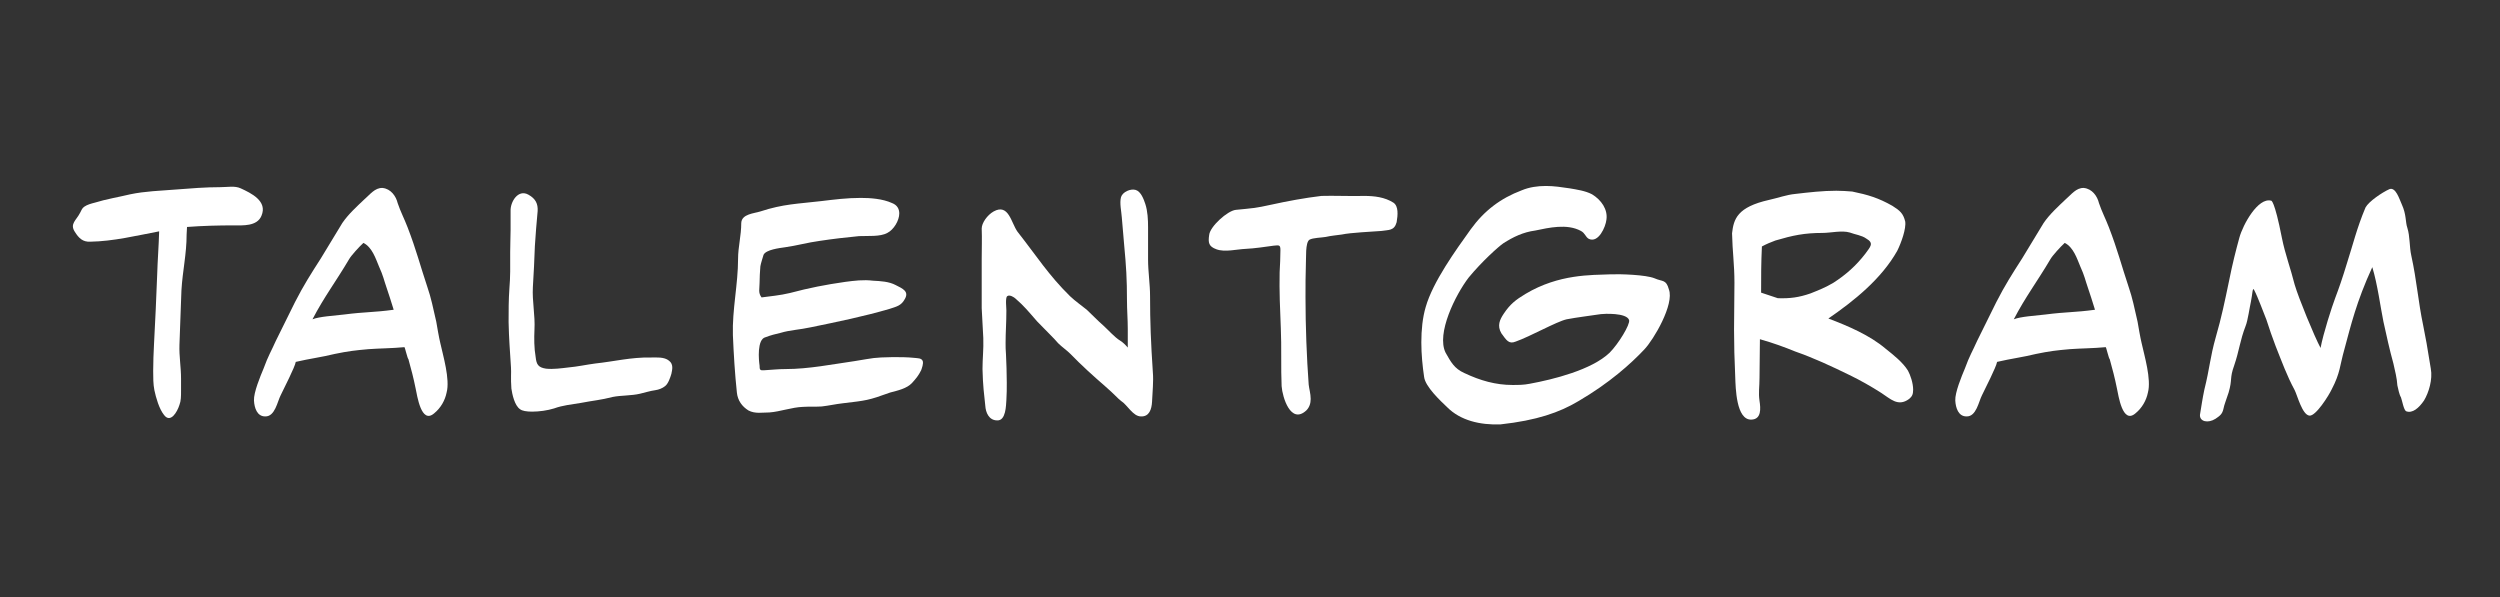<svg width="402" height="96" viewBox="0 0 402 96" fill="none" xmlns="http://www.w3.org/2000/svg">
<rect x="0" y="0" width="402" height="96" fill="#333333" stroke="none"/>
<path d="M366.936 38.288C367.448 40.848 368.345 43.216 368.984 45.776C369.624 47.952 372.121 54.032 373.145 55.952C373.593 53.584 374.937 49.424 375.513 47.888C376.025 46.544 376.664 44.752 377.432 42.192C378.328 39.44 378.969 36.688 380.376 33.36C380.889 32.4 383.064 30.928 384.216 30.416C385.24 30.032 385.817 32.016 386.201 32.848C386.969 34.512 386.777 35.728 387.097 36.624C387.545 38.032 387.417 39.696 387.737 41.104C388.633 45.2 388.824 48.4 389.656 52.368C390.168 54.928 390.169 54.992 390.873 59.28C391.193 61.008 390.552 63.12 389.784 64.4C388.952 65.616 387.929 66.512 386.905 66.128C386.521 65.936 386.265 64.4 386.073 63.888C385.817 63.504 385.624 62.544 385.496 61.968C385.432 60.816 385.113 59.6 384.857 58.448C384.217 56.144 383.769 54.032 383.257 51.728C382.809 49.552 382.297 45.648 381.465 42.96C378.905 48.528 378.009 52.368 376.985 56.144C376.217 58.832 376.344 59.92 374.936 62.608C374.488 63.568 372.377 66.96 371.353 66.832C370.201 66.704 369.432 63.632 368.984 62.736C367.705 60.368 366.937 58.192 365.913 55.632C365.401 54.288 364.888 52.816 364.44 51.408C363.992 50.32 363.096 47.824 362.456 46.608C362.2 46.096 362.2 47.312 361.944 48.528C361.752 49.36 361.432 51.6 361.112 52.368C360.152 54.864 360.089 56.336 359.257 58.768C358.489 60.88 359.001 60.944 358.361 63.12C357.977 64.336 357.657 65.04 357.529 65.744C357.337 66.64 356.889 66.896 356.249 67.344C355.033 68.112 353.689 67.792 353.753 66.704C354.009 65.168 354.136 64.208 354.456 62.672C355.352 59.088 355.353 57.552 356.313 54.16C357.209 51.088 357.785 48.272 358.425 45.2C359.001 42.32 359.513 40.336 360.089 38.224C360.665 36.112 363.096 31.696 365.208 32.272C365.208 32.272 365.72 32.08 366.936 38.288Z" fill="white"/>
<path d="M344.361 55.12C344.809 57.168 345.961 61.008 345.385 63.12C345.129 64.4 344.425 65.616 343.401 66.448C341.289 68.304 340.649 63.568 340.393 62.416C340.073 60.816 339.689 59.344 339.241 57.744C339.113 57.744 338.665 55.76 338.601 55.824C336.553 56.016 334.569 56.016 332.841 56.144C330.665 56.336 329.577 56.464 327.401 56.912C325.353 57.424 323.305 57.68 321.129 58.192C321.001 59.024 319.209 62.48 318.697 63.568C318.185 64.528 317.801 67.024 316.201 66.96C314.921 66.96 314.473 65.616 314.409 64.4C314.345 63.12 315.433 60.496 315.945 59.28C316.713 57.168 317.161 56.528 317.929 54.8C319.017 52.624 319.913 50.768 321.001 48.592C322.409 45.84 323.561 44.048 325.161 41.552C326.313 39.632 327.465 37.776 328.617 35.856C329.577 34.448 330.921 33.232 332.201 32.016C333.033 31.312 333.865 30.16 335.081 30.224C336.425 30.352 337.257 31.568 337.513 32.656C337.961 34 338.601 35.216 339.113 36.56C340.521 40.208 341.097 42.576 342.313 46.224C342.889 47.888 343.209 49.488 343.721 51.728C343.849 52.496 344.169 54.352 344.361 55.12ZM328.873 50.576C332.393 50.128 333.545 50.256 336.873 49.808C336.745 49.36 335.849 46.544 335.657 46.032C335.337 45.136 335.209 44.368 334.505 42.832C333.993 41.616 333.417 39.76 332.009 39.056C331.369 39.632 330.025 41.104 329.705 41.68C327.593 45.264 325.673 47.76 323.817 51.344C324.905 50.896 327.273 50.768 328.873 50.576Z" fill="white"/>
<path d="M278.514 37.52C278.77 35.216 279.346 33.296 284.466 32.144C285.938 31.824 287.282 31.312 288.69 31.184C290.866 30.928 293.106 30.672 295.282 30.672C296.178 30.672 297.01 30.736 297.842 30.8C300.338 31.312 302.066 31.824 304.306 33.104C305.522 33.872 306.034 34.32 306.354 35.6C306.546 36.752 305.714 39.056 305.074 40.336C302.514 44.88 298.098 48.4 294.002 51.216C297.202 52.432 300.658 53.904 303.218 56.08C304.498 57.104 305.97 58.256 306.802 59.6C307.186 60.304 307.634 61.584 307.634 62.672C307.634 63.44 307.442 63.76 306.994 64.144C305.202 65.488 303.922 64.08 302.514 63.184C300.914 62.16 299.122 61.136 297.394 60.304C294.514 58.896 291.634 57.552 288.69 56.528C286.962 55.824 285.234 55.184 282.994 54.544C282.994 56.848 282.93 58.448 282.93 60.752C282.93 62.224 282.738 63.12 282.93 64.464C283.122 65.68 283.25 67.408 281.65 67.472C279.154 67.6 279.09 62.288 279.026 60.624C278.898 57.808 278.834 55.44 278.834 53.008C278.834 50.64 278.898 48.272 278.898 45.456C278.898 42.512 278.578 40.464 278.514 37.52ZM285.874 47.952C287.858 48.016 289.266 47.824 291.122 47.184C292.402 46.672 293.554 46.224 294.834 45.456C296.818 44.176 298.482 42.704 299.954 40.784C300.722 39.696 301.426 39.12 300.082 38.352C299.378 37.84 298.29 37.712 297.458 37.392C296.178 37.008 294.386 37.456 293.042 37.456C290.162 37.456 288.306 37.84 285.49 38.672C284.786 38.928 284.018 39.248 283.314 39.632C283.186 42.384 283.186 44.304 283.186 47.056L285.874 47.952Z" fill="white"/>
<path d="M264.391 56.208C262.279 58.448 258.824 61.584 253.768 64.528C250.76 66.32 247.112 67.6 241.288 68.24C237.96 68.368 234.824 67.6 232.712 65.488C231.56 64.4 229.191 62.16 228.999 60.624C228.743 58.896 228.551 56.976 228.551 55.056C228.551 53.072 228.743 51.088 229.255 49.36C230.407 45.328 234.056 40.272 236.488 36.88C238.664 33.872 241.288 31.888 244.68 30.608C245.896 30.096 247.239 29.904 248.583 29.904C249.863 29.904 251.143 30.096 252.423 30.288C253.511 30.48 254.92 30.672 256.008 31.248C257.48 32.144 258.567 33.68 258.311 35.344C258.183 36.496 257.031 39.12 255.495 38.416C254.919 38.096 254.92 37.52 254.215 37.136C251.976 35.92 249.031 36.624 246.855 37.072C244.935 37.328 243.336 38.096 241.736 39.12C240.904 39.696 238.279 42.064 236.167 44.624C234.055 47.376 230.92 53.648 232.456 56.72C233.288 58.192 233.864 59.28 235.464 59.984C238.024 61.2 240.52 61.904 243.208 61.904C244.104 61.904 245 61.904 245.96 61.712C249.8 61.008 255.944 59.472 258.824 56.72C260.232 55.312 262.152 52.176 261.96 51.472C261.576 50.256 257.863 50.448 257.415 50.512C255.751 50.768 253.575 51.024 251.911 51.344C250.247 51.728 246.087 54.096 243.719 54.928C242.631 55.376 242.247 54.736 241.415 53.584C240.711 52.368 241.159 51.408 241.799 50.448C242.823 48.912 243.72 48.208 245.32 47.248C250.696 44.048 255.88 44.24 258.952 44.112C260.552 44.048 264.647 44.176 266.055 44.752C267.335 45.328 267.911 44.88 268.359 46.544C269.255 48.912 265.927 54.608 264.391 56.208Z" fill="white"/>
<path d="M209.989 42.32C209.925 44.112 209.925 45.968 209.925 47.824C209.925 52.496 210.117 57.488 210.437 61.84C210.501 62.48 210.757 63.312 210.757 64.144C210.757 64.848 210.565 65.488 210.053 66C207.557 68.304 206.213 63.888 206.085 62.096C206.021 60.752 206.021 59.152 206.021 57.424C206.021 55.824 206.021 54.16 205.957 52.816C205.829 49.808 205.701 46.736 205.765 43.792C205.829 42.576 205.893 41.36 205.893 40.208C205.893 39.312 205.637 39.44 204.805 39.504C203.397 39.696 201.733 39.952 200.325 40.016C198.853 40.08 196.933 40.592 195.589 40.08C194.373 39.632 194.245 39.056 194.437 37.776C194.565 36.432 197.381 33.872 198.725 33.744C201.285 33.488 201.861 33.488 204.421 32.912C207.045 32.336 209.797 31.824 212.485 31.504C214.149 31.44 217.669 31.568 219.333 31.504C220.997 31.504 222.661 31.696 224.069 32.592C224.901 33.168 224.773 34.576 224.581 35.728C224.197 37.136 223.301 36.944 222.149 37.136C220.549 37.264 217.285 37.392 215.749 37.712C214.853 37.84 214.021 37.904 213.189 38.096C212.485 38.224 211.141 38.224 210.565 38.544C209.861 38.992 210.053 41.552 209.989 42.32Z" fill="white"/>
<path d="M177.762 62.16C175.778 60.432 173.922 58.768 172.13 56.912C171.554 56.336 170.722 55.76 170.146 55.184C169.506 54.416 168.482 53.456 166.754 51.664C165.41 50.128 164.706 49.232 163.298 48.016C163.106 47.824 162.338 47.312 161.954 47.632C161.634 47.888 161.826 49.552 161.826 49.936C161.826 51.984 161.698 53.392 161.698 55.12C161.698 55.696 161.698 56.272 161.762 56.976C161.826 58.448 161.89 59.984 161.89 61.52C161.89 62.48 161.89 63.376 161.826 64.336C161.762 65.168 161.762 67.664 160.354 67.6C159.01 67.6 158.498 66.32 158.434 65.232C158.242 63.376 158.05 62.096 157.986 59.344C157.986 57.616 158.178 56.144 158.114 54.352C158.05 52.752 157.922 51.152 157.858 49.552C157.858 48.272 157.858 46.928 157.858 45.584C157.858 44.24 157.858 42.96 157.858 41.616C157.858 40.144 157.922 38.288 157.858 36.752C157.858 35.856 158.754 34.576 159.778 34C162.21 32.656 162.594 35.856 163.618 37.264C166.69 41.168 168.61 44.24 172.066 47.632C173.026 48.528 173.73 48.976 174.754 49.808C175.65 50.64 176.482 51.536 177.442 52.368C178.146 53.008 179.298 54.288 180.066 54.736C180.514 54.992 181.026 55.504 181.346 55.888C181.346 54.992 181.346 53.52 181.346 52.88C181.346 51.408 181.218 49.808 181.218 48.336C181.218 44.88 181.09 42.832 180.77 39.44C180.642 37.904 180.514 36.496 180.386 34.96C180.322 34 180.002 32.656 180.258 31.696C180.514 30.864 181.794 30.288 182.626 30.544C183.458 30.8 183.906 32.016 184.162 32.784C184.546 33.936 184.61 35.344 184.61 36.56C184.61 38.352 184.61 40.08 184.61 41.744C184.61 43.664 184.93 45.712 184.93 47.632C184.93 51.728 185.058 55.056 185.378 59.856C185.506 61.328 185.314 63.056 185.25 64.592C185.186 65.808 184.802 67.024 183.458 66.96C182.178 66.96 181.282 65.104 180.258 64.464C179.81 64.144 179.17 63.376 177.762 62.16Z" fill="white"/>
<path d="M119.194 35.856C119.258 34.384 121.306 34.32 122.266 34C125.978 32.784 128.282 32.784 132.058 32.336C134.17 32.08 136.218 31.824 138.394 31.824C139.93 31.824 141.914 31.952 143.45 32.656C144.282 32.976 144.603 33.616 144.603 34.32C144.603 35.472 143.706 36.944 142.682 37.456C141.53 38.096 139.546 37.904 138.138 37.968C136.09 38.16 133.914 38.416 131.802 38.736C129.882 38.992 128.09 39.504 126.234 39.76C125.338 39.888 123.162 40.144 122.778 40.976C122.65 41.424 122.33 42.384 122.266 42.832C122.202 43.472 122.138 44.88 122.138 45.52C122.138 46.48 121.882 47.056 122.458 47.824C123.866 47.632 125.402 47.504 127.002 47.12C130.138 46.288 132.762 45.776 135.898 45.328C137.37 45.136 138.842 44.944 140.378 45.136C141.594 45.2 142.938 45.264 144.026 45.84C145.178 46.416 146.202 46.864 145.498 48.08C144.922 49.168 144.154 49.296 143.002 49.68C138.842 50.896 134.746 51.728 130.394 52.624C128.666 53.008 127.002 53.072 125.53 53.52C124.698 53.712 123.93 53.904 123.098 54.224C121.69 54.544 122.01 57.936 122.138 58.768C122.138 59.472 122.202 59.6 122.906 59.536C124.058 59.472 125.146 59.344 126.362 59.344C130.01 59.344 133.85 58.576 137.434 58.064C140.634 57.552 140.314 57.488 143.578 57.424C144.73 57.424 145.882 57.424 147.098 57.552C147.546 57.616 148.187 57.552 148.379 58.064C148.507 58.512 148.25 59.152 148.122 59.536C147.674 60.432 147.29 60.88 146.65 61.584C145.818 62.48 144.346 62.8 143.13 63.12C139.61 64.4 139.29 64.4 135.514 64.848C134.362 64.976 133.274 65.232 132.122 65.36C131.098 65.424 130.138 65.36 129.114 65.424C127.322 65.488 125.466 66.192 123.738 66.32C122.586 66.32 121.434 66.576 120.346 66C119.322 65.36 118.618 64.4 118.49 63.12C118.17 60.112 117.978 56.976 117.85 53.904C117.722 49.808 118.682 45.712 118.682 41.616C118.682 39.696 119.194 37.904 119.194 35.856Z" fill="white"/>
<path d="M82.038 43.664C82.038 42.448 82.038 41.616 82.038 40.528C82.038 38.992 82.103 38.16 82.103 37.008C82.103 35.92 82.103 34.896 82.103 33.936C82.038 32.464 83.319 30.352 84.983 31.312C86.135 31.952 86.519 32.784 86.454 33.936C86.263 35.856 86.135 37.712 86.007 39.568C85.942 41.744 85.814 43.984 85.686 46.16C85.558 48.464 86.07 50.704 85.942 53.008C85.879 54.416 85.879 55.952 86.135 57.424C86.263 58.576 86.519 59.088 87.799 59.28C88.951 59.408 90.294 59.216 91.382 59.088C92.855 58.96 94.263 58.64 95.734 58.448C98.743 58.128 101.495 57.424 104.631 57.488C105.527 57.488 106.807 57.36 107.575 58C108.343 58.576 108.087 59.472 107.959 60.112C107.767 60.752 107.447 61.712 106.935 62.096C106.551 62.416 105.911 62.672 105.399 62.736C104.503 62.864 103.735 63.12 102.903 63.312C101.559 63.632 99.831 63.568 98.55 63.824C96.567 64.336 95.415 64.4 93.43 64.784C91.894 65.04 90.487 65.168 89.079 65.68C88.055 66 86.71 66.192 85.558 66.192C84.662 66.192 83.959 66.064 83.638 65.808C82.743 65.232 82.359 63.376 82.231 62.48C82.103 60.688 82.231 60.048 82.166 59.088C81.975 55.952 81.847 54.672 81.782 51.792C81.782 50 81.782 48.208 81.91 46.416C81.975 45.456 82.038 44.624 82.038 43.664Z" fill="white"/>
<path d="M70.791 55.12C71.239 57.168 72.391 61.008 71.815 63.12C71.559 64.4 70.855 65.616 69.831 66.448C67.719 68.304 67.079 63.568 66.823 62.416C66.503 60.816 66.119 59.344 65.671 57.744C65.543 57.744 65.095 55.76 65.031 55.824C62.983 56.016 60.999 56.016 59.271 56.144C57.095 56.336 56.007 56.464 53.831 56.912C51.783 57.424 49.735 57.68 47.559 58.192C47.431 59.024 45.639 62.48 45.127 63.568C44.615 64.528 44.231 67.024 42.631 66.96C41.351 66.96 40.903 65.616 40.839 64.4C40.775 63.12 41.863 60.496 42.375 59.28C43.143 57.168 43.591 56.528 44.359 54.8C45.447 52.624 46.343 50.768 47.431 48.592C48.839 45.84 49.991 44.048 51.591 41.552C52.743 39.632 53.895 37.776 55.047 35.856C56.007 34.448 57.351 33.232 58.631 32.016C59.463 31.312 60.295 30.16 61.511 30.224C62.855 30.352 63.687 31.568 63.943 32.656C64.391 34 65.031 35.216 65.543 36.56C66.951 40.208 67.527 42.576 68.743 46.224C69.319 47.888 69.639 49.488 70.151 51.728C70.279 52.496 70.599 54.352 70.791 55.12ZM55.303 50.576C58.823 50.128 59.975 50.256 63.303 49.808C63.175 49.36 62.279 46.544 62.087 46.032C61.767 45.136 61.639 44.368 60.935 42.832C60.423 41.616 59.847 39.76 58.439 39.056C57.799 39.632 56.455 41.104 56.135 41.68C54.023 45.264 52.103 47.76 50.247 51.344C51.335 50.896 53.703 50.768 55.303 50.576Z" fill="white"/>
<path d="M42.04 34.704C41.336 36.432 38.968 36.24 37.624 36.24C35.128 36.24 32.632 36.304 30.072 36.496C30.072 36.944 30.008 37.328 30.008 37.712C30.008 40.848 29.368 43.472 29.176 46.672C29.048 49.36 28.984 52.688 28.856 55.44C28.792 57.296 29.112 59.024 29.112 60.88C29.112 61.52 29.112 62.16 29.112 62.864C29.112 63.696 29.112 64.464 28.856 65.104C28.472 66.32 27.384 68.112 26.36 66.704C25.592 65.744 25.08 63.952 24.824 62.736C24.632 61.776 24.632 60.688 24.632 59.664C24.632 58.192 24.696 56.72 24.76 55.44C24.952 51.664 25.144 47.952 25.272 44.24C25.336 41.936 25.528 39.568 25.592 37.2C21.88 37.904 18.232 38.8 14.52 38.864C13.304 38.928 12.664 38.288 12.024 37.264C11.192 35.984 12.28 35.408 12.856 34.256C13.112 33.808 13.176 33.488 13.56 33.232C14.008 32.912 14.712 32.72 15.224 32.592C17.08 32.016 19.064 31.696 20.92 31.248C23.352 30.736 25.848 30.672 28.216 30.48C30.648 30.288 33.08 30.096 35.448 30.096C36.6 30.096 37.752 29.84 38.712 30.288C40.376 31.056 43.064 32.336 42.04 34.704Z" fill="white"/>
</svg>
